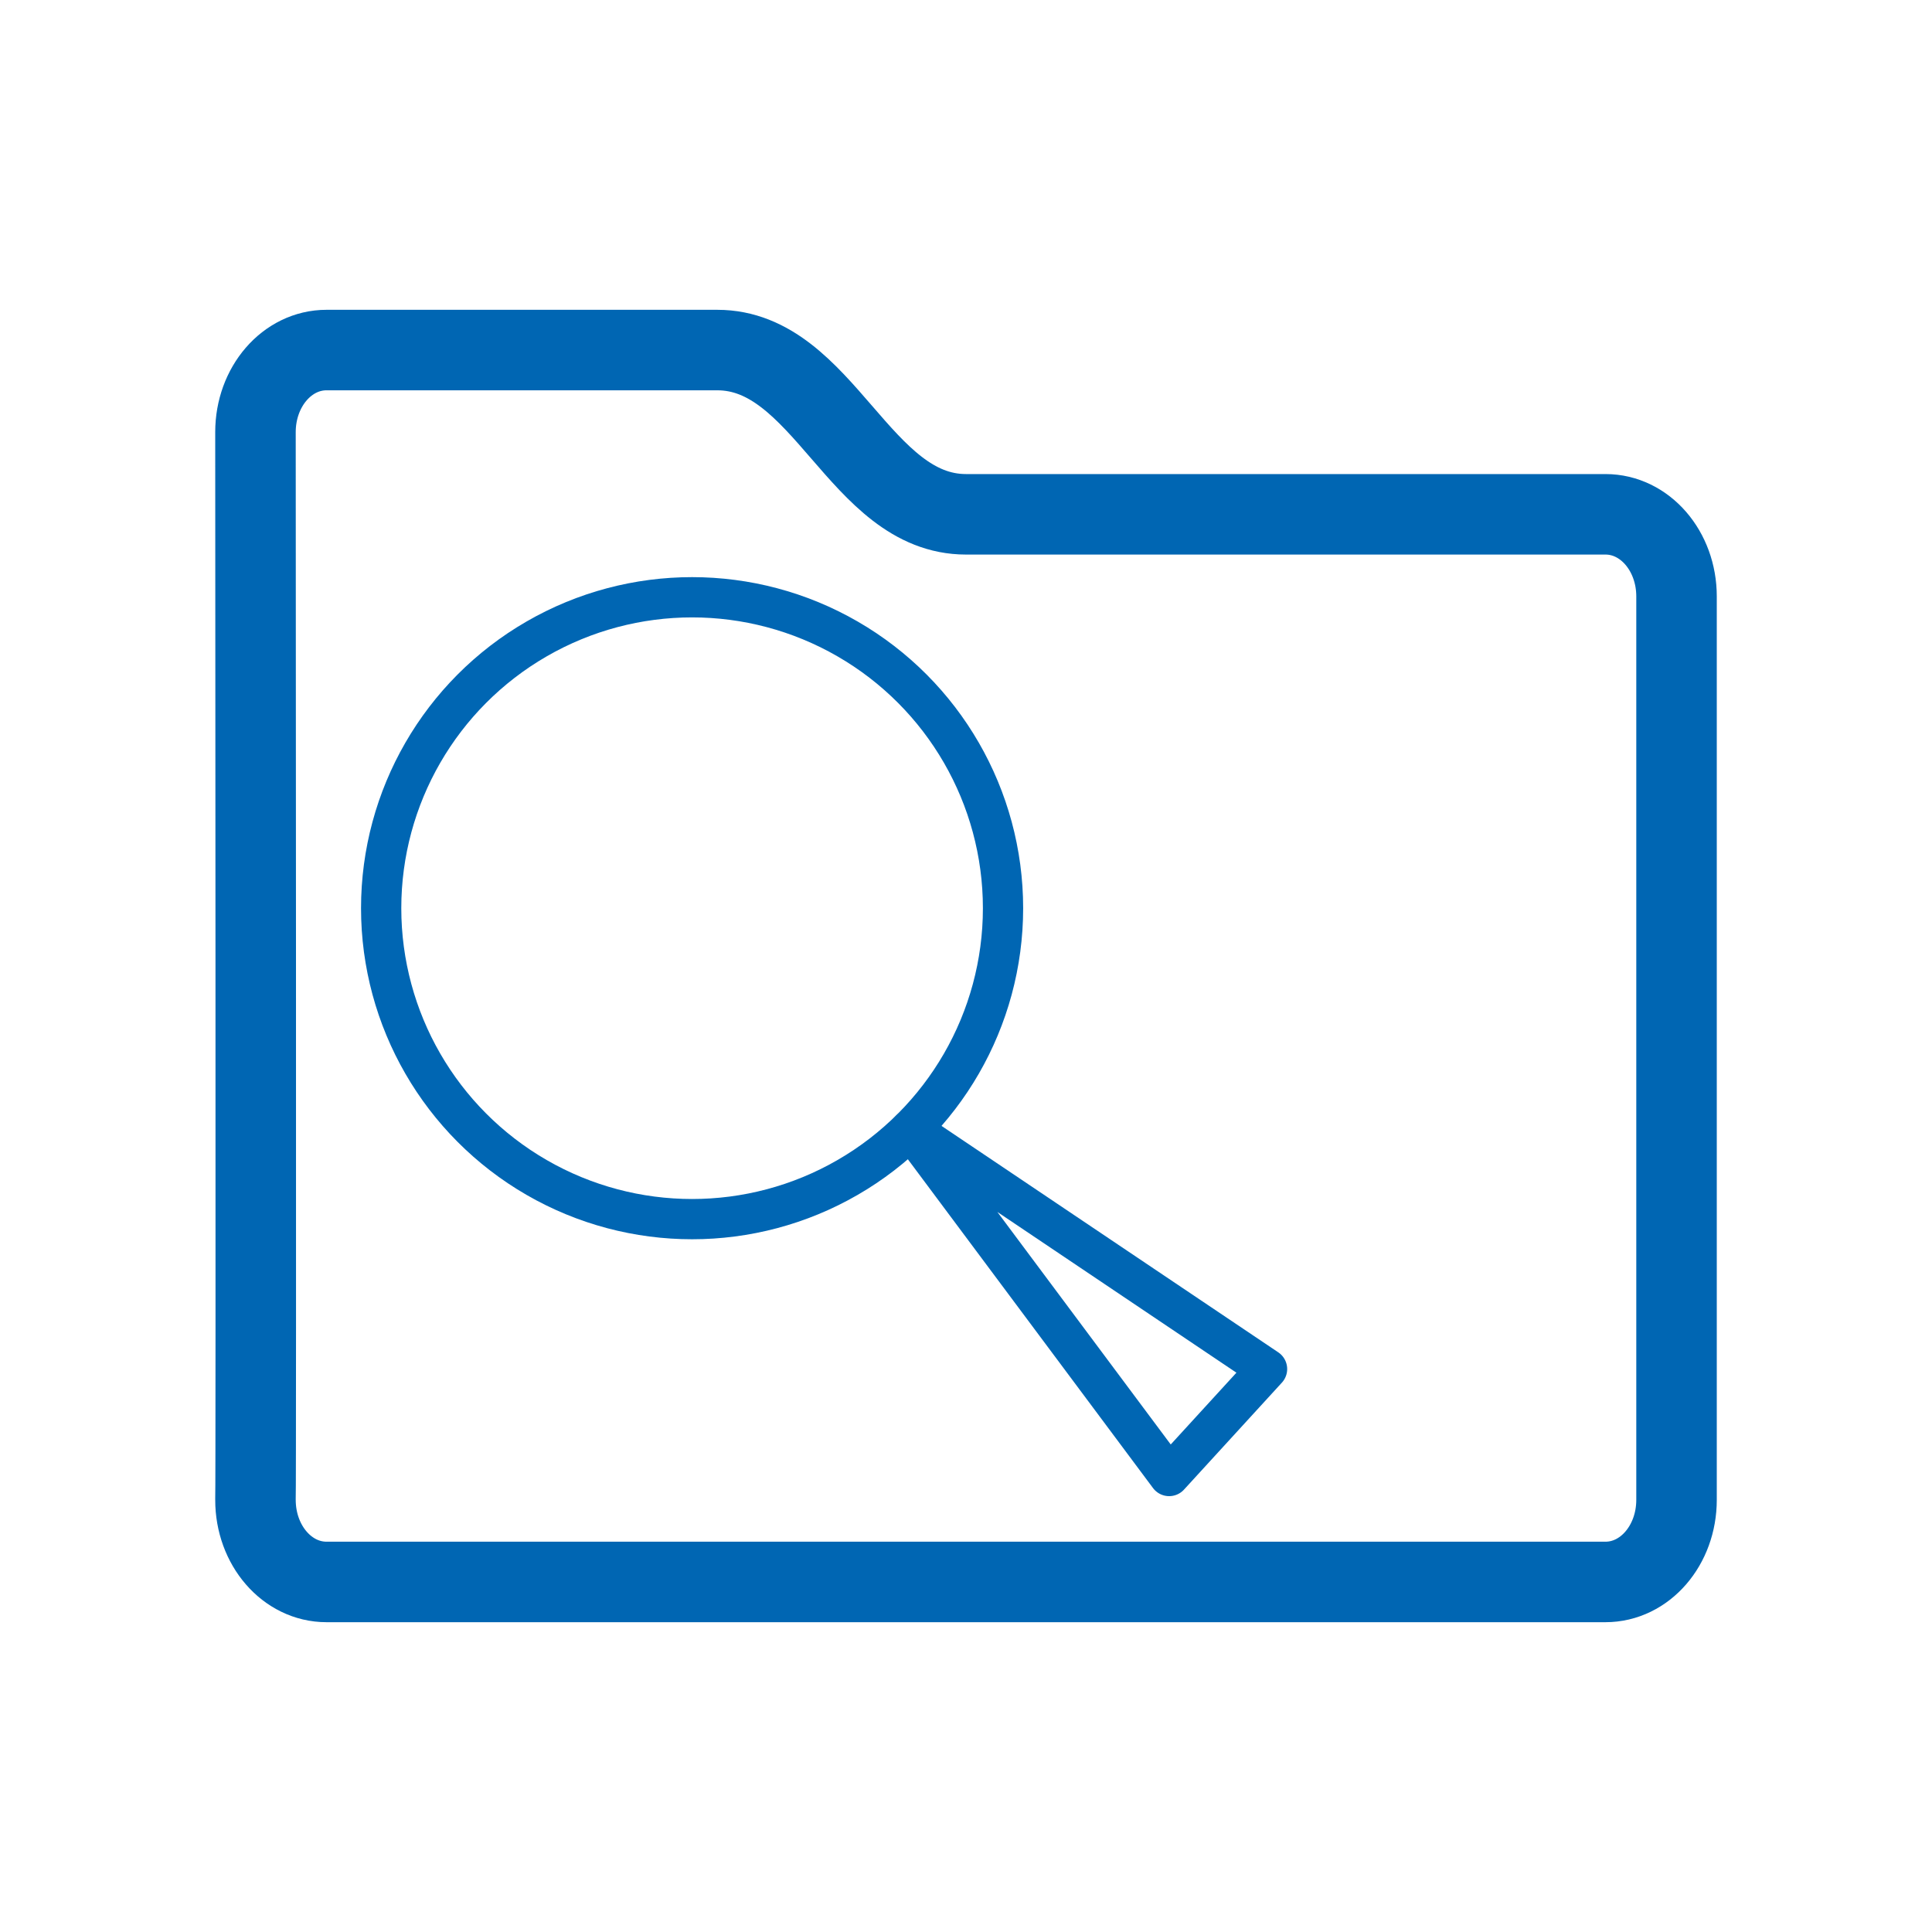 <svg viewBox="0 0 48 48" xmlns="http://www.w3.org/2000/svg"><g fill="none"><g stroke="#0066b3" stroke-linecap="round" stroke-width="1.942" transform="matrix(.515 0 0 .515 7.894 13.141)"><circle cx="18.06" cy="18.297" r="15"/><path d="m28.608 28.971 12.466 16.719 4.723-5.161z" stroke-linejoin="round"/></g><path d="m0 0h48v48h-48z" stroke-linecap="round" stroke-width="1.5"/><path d="m6.347 10.737c0-1.13.787-2.04 1.765-2.04h9.709c2.648 0 3.531 4.081 6.179 4.081h15.888c.978 0 1.765.91 1.765 2.04v22.445c0 1.13-.787 2.04-1.765 2.04h-31.776c-.978 0-1.765-.91-1.765-2.04.018-.421 0-26.212 0-26.526" stroke="#0066b3" stroke-width="2"/></g></svg>